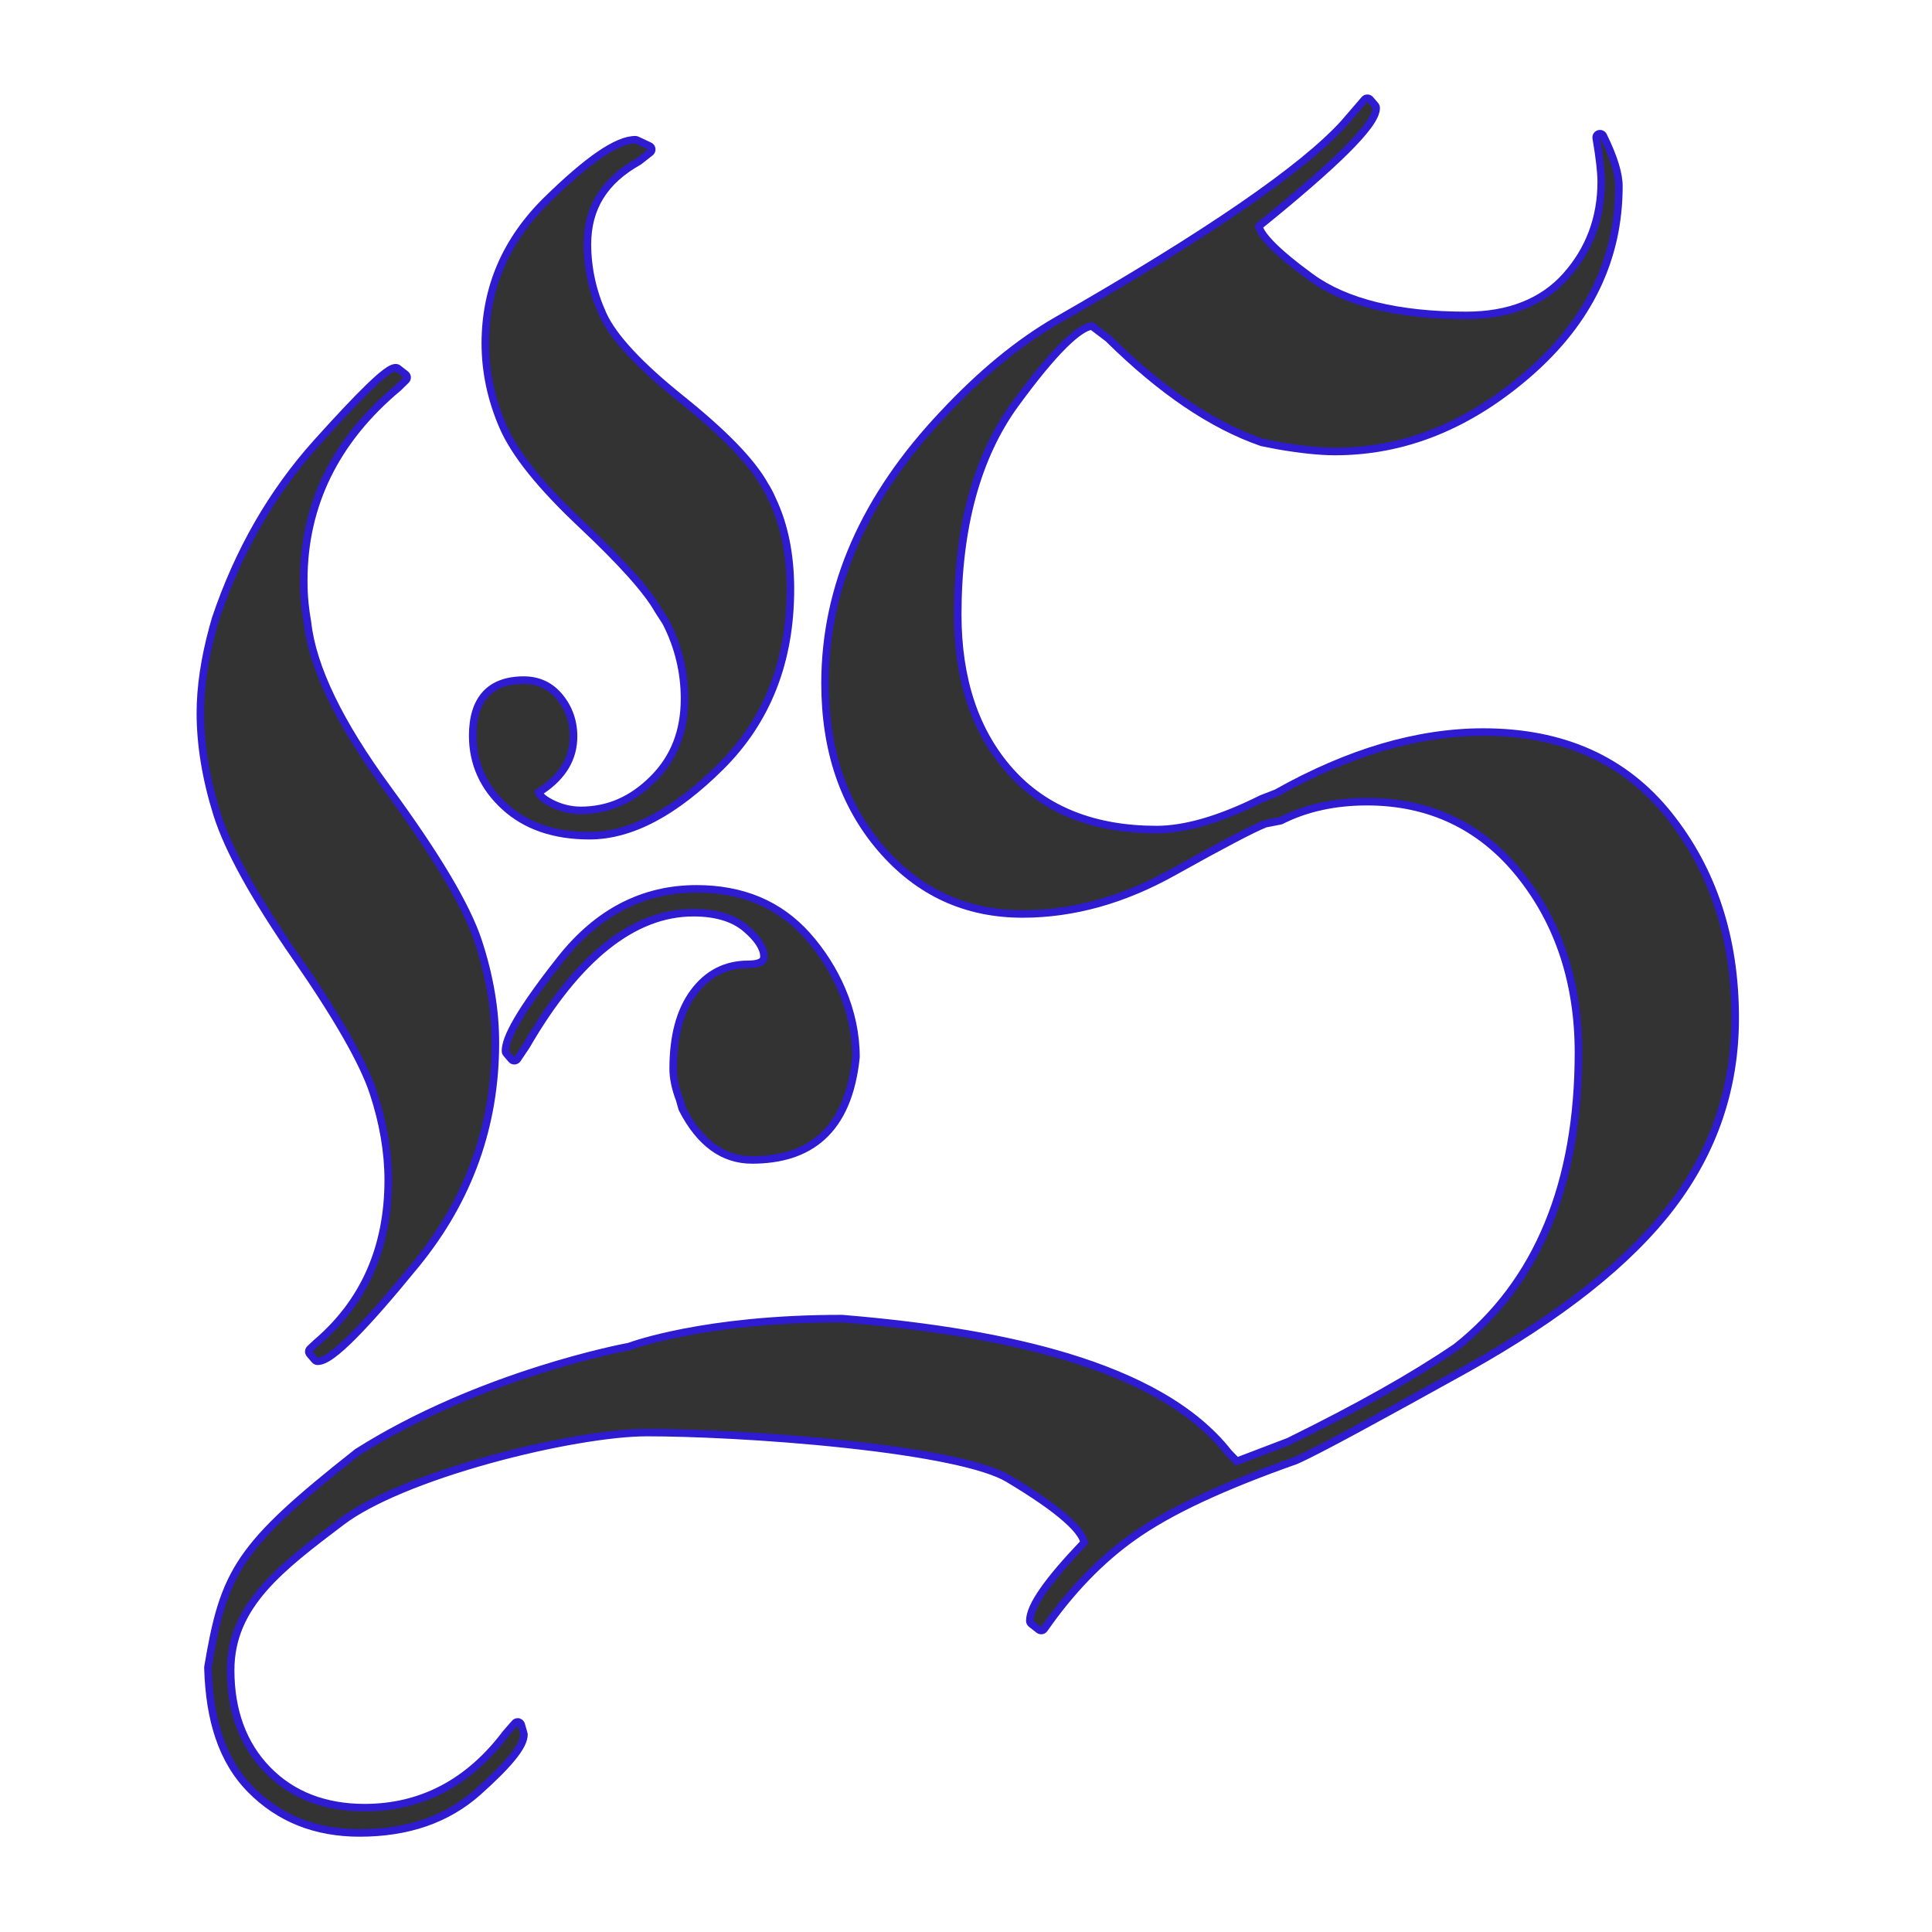 <svg xmlns="http://www.w3.org/2000/svg" xmlns:xlink="http://www.w3.org/1999/xlink" width="512" height="512" viewBox="0 0 512 512">
  <defs>
    <clipPath id="clip-logo">
      <rect width="512" height="512"/>
    </clipPath>
  </defs>
  <g id="logo" clip-path="url(#clip-logo)">
    <g id="그룹_1" data-name="그룹 1" transform="translate(-317.856 -613.967)">
      <g id="패스_7" data-name="패스 7" transform="translate(280.2 825.633)" fill="#333" stroke-linecap="round" stroke-linejoin="round">
        <path d="M 121.83 149.082 L 121.368 149.082 L 121.068 148.731 L 119.732 147.161 L 119.114 146.436 L 119.809 145.784 L 121.479 144.215 L 121.497 144.198 L 121.517 144.181 C 134.142 133.462 140.543 118.957 140.543 101.069 C 140.543 93.639 139.211 85.837 136.584 77.88 C 133.954 69.912 127.083 57.873 116.163 42.096 C 110.656 34.14 106.1 26.912 102.619 20.612 C 99.123 14.282 96.609 8.7 95.147 4.022 C 92.235 -5.302 90.758 -14.299 90.758 -22.719 C 90.758 -29.568 91.887 -37.171 94.114 -45.315 L 94.115 -45.319 L 94.116 -45.323 L 94.779 -47.671 L 94.786 -47.694 L 94.794 -47.718 C 97.789 -56.619 101.558 -65.05 105.995 -72.775 C 110.436 -80.504 115.67 -87.745 121.553 -94.295 C 127.405 -100.811 132.084 -105.77 135.46 -109.035 C 140.164 -113.586 141.645 -114.213 142.546 -114.213 L 142.89 -114.213 L 143.162 -114.001 L 145.167 -112.431 L 146.066 -111.728 L 145.25 -110.929 L 143.245 -108.967 L 143.217 -108.94 L 143.186 -108.914 C 126.575 -95.055 118.152 -77.889 118.152 -57.894 C 118.152 -53.371 118.514 -50.359 119.14 -46.684 L 119.145 -46.655 L 119.148 -46.627 C 120.459 -34.852 127.59 -20.061 140.345 -2.666 C 146.793 6.128 152.081 13.977 156.06 20.663 C 160.06 27.383 162.859 33.131 164.378 37.747 C 165.89 42.341 167.041 46.935 167.797 51.4 C 168.555 55.871 168.939 60.339 168.939 64.68 C 168.939 70.128 168.499 75.503 167.63 80.657 C 166.76 85.814 165.437 90.894 163.698 95.757 C 161.959 100.618 159.754 105.398 157.146 109.963 C 154.539 114.525 151.457 119 147.983 123.264 C 141.084 131.734 135.439 138.181 131.206 142.426 C 129.065 144.573 127.229 146.212 125.75 147.298 C 124.091 148.515 122.846 149.082 121.83 149.082 Z M 236.952 95.725 C 233.103 95.725 229.585 94.57 226.494 92.293 C 223.453 90.053 220.76 86.668 218.489 82.233 L 218.443 82.145 L 218.416 82.049 L 217.766 79.739 C 216.631 76.777 216.056 74.031 216.056 71.577 C 216.056 67.325 216.505 63.477 217.39 60.139 C 218.285 56.763 219.652 53.812 221.453 51.367 C 225.104 46.411 229.969 43.898 235.913 43.898 C 237.457 43.898 238.598 43.687 239.305 43.27 C 239.864 42.941 240.113 42.498 240.113 41.833 C 240.113 39.602 238.489 37.09 235.286 34.368 C 232.036 31.605 227.363 30.205 221.399 30.205 C 205.597 30.205 190.712 42.061 177.157 65.445 L 177.141 65.473 L 177.123 65.5 L 174.784 68.994 L 174.049 70.093 L 173.192 69.087 L 171.856 67.517 L 171.617 67.237 L 171.617 66.869 C 171.617 64.832 172.844 61.823 175.368 57.669 C 177.782 53.697 181.444 48.597 186.255 42.512 C 188.687 39.435 191.293 36.703 193.999 34.391 C 196.714 32.071 199.606 30.11 202.594 28.562 C 205.588 27.011 208.761 25.832 212.026 25.056 C 215.286 24.282 218.728 23.889 222.255 23.889 C 228.287 23.889 233.805 24.922 238.658 26.958 C 243.524 29.001 247.848 32.106 251.508 36.187 C 255.325 40.444 258.515 45.44 260.734 50.636 C 263.232 56.487 264.499 62.476 264.499 68.438 L 264.499 68.489 L 264.494 68.54 C 263.998 73.358 262.974 77.586 261.45 81.108 C 259.974 84.518 257.985 87.369 255.539 89.581 C 253.206 91.691 250.395 93.276 247.185 94.293 C 244.184 95.243 240.741 95.725 236.952 95.725 Z M 193.881 9.803 C 189.243 9.803 185.005 9.158 181.284 7.886 C 177.537 6.604 174.214 4.653 171.407 2.087 C 168.602 -0.479 166.465 -3.36 165.056 -6.479 C 163.645 -9.603 162.93 -13.041 162.93 -16.699 C 162.93 -19.075 163.208 -21.194 163.756 -22.997 C 164.319 -24.849 165.183 -26.422 166.323 -27.671 C 168.599 -30.166 172.009 -31.43 176.459 -31.43 C 180.371 -31.43 183.596 -29.9 186.043 -26.883 C 188.44 -23.928 189.655 -20.435 189.655 -16.502 C 189.655 -10.506 186.538 -5.52 180.389 -1.675 C 180.703 -0.767 181.843 0.207 183.732 1.172 C 186.23 2.448 188.865 3.095 191.563 3.095 C 198.763 3.095 205.215 0.29 210.738 -5.243 C 216.262 -10.776 219.063 -17.93 219.063 -26.507 C 219.063 -33.619 217.401 -40.446 214.122 -46.798 L 212.118 -49.896 L 212.101 -49.923 L 212.085 -49.95 C 209.215 -55.068 202.389 -62.709 191.797 -72.662 C 186.43 -77.706 181.958 -82.443 178.504 -86.742 C 175.023 -91.075 172.472 -95.096 170.921 -98.693 C 169.379 -102.268 168.206 -105.929 167.435 -109.573 C 166.662 -113.221 166.271 -116.953 166.271 -120.668 C 166.271 -127.963 167.645 -134.861 170.354 -141.169 C 173.062 -147.473 177.175 -153.355 182.58 -158.654 C 193.549 -169.406 201.219 -174.633 206.03 -174.633 L 206.253 -174.633 L 206.455 -174.538 L 209.796 -172.969 L 211.267 -172.278 L 209.987 -171.276 L 206.98 -168.922 L 206.919 -168.874 L 206.852 -168.837 C 197.753 -163.749 193.33 -156.591 193.33 -146.954 C 193.33 -140.589 194.706 -134.326 197.418 -128.338 C 200.124 -122.365 207.11 -114.833 218.183 -105.95 C 223.813 -101.434 228.523 -97.231 232.183 -93.459 C 235.864 -89.665 238.595 -86.187 240.301 -83.123 C 241.085 -81.894 241.739 -80.643 242.358 -79.191 C 245.521 -72.551 247.125 -64.594 247.125 -55.54 C 247.125 -50.796 246.738 -46.2 245.976 -41.88 C 245.212 -37.551 244.05 -33.379 242.522 -29.477 C 240.992 -25.572 239.052 -21.83 236.757 -18.354 C 234.463 -14.881 231.75 -11.577 228.693 -8.535 C 222.606 -2.478 216.606 2.135 210.86 5.175 C 205.057 8.246 199.344 9.803 193.881 9.803 Z" stroke="none"/>
        <path d="M 206.03 -173.633 C 201.536 -173.633 193.953 -168.402 183.28 -157.939 C 172.607 -147.477 167.271 -135.053 167.271 -120.668 C 167.271 -113.344 168.794 -106.151 171.839 -99.089 C 174.884 -92.027 181.765 -83.461 192.482 -73.391 C 203.198 -63.321 210.023 -55.671 212.957 -50.439 L 214.988 -47.301 C 218.371 -40.762 220.063 -33.831 220.063 -26.507 C 220.063 -17.614 217.191 -10.291 211.446 -4.536 C 205.701 1.218 199.074 4.095 191.563 4.095 C 188.691 4.095 185.93 3.418 183.278 2.063 C 180.625 0.708 179.299 -0.707 179.299 -2.182 C 185.536 -5.897 188.655 -10.671 188.655 -16.502 C 188.655 -20.217 187.526 -23.467 185.267 -26.253 C 183.008 -29.038 180.072 -30.43 176.459 -30.43 C 168.106 -30.43 163.93 -25.853 163.93 -16.699 C 163.93 -9.637 166.647 -3.621 172.082 1.349 C 177.517 6.318 184.783 8.803 193.881 8.803 C 204.528 8.803 215.897 2.787 227.988 -9.244 C 240.079 -21.276 246.125 -36.708 246.125 -55.54 C 246.125 -64.433 244.565 -72.241 241.447 -78.78 C 240.779 -80.349 240.11 -81.565 239.442 -82.611 C 236.101 -88.627 228.806 -96.147 217.557 -105.17 C 206.308 -114.194 199.291 -121.779 196.507 -127.926 C 193.722 -134.072 192.33 -140.415 192.33 -146.954 C 192.33 -156.893 197.008 -164.478 206.364 -169.709 L 209.371 -172.063 L 206.03 -173.633 M 142.546 -113.213 C 140.774 -113.213 134.024 -106.684 122.297 -93.627 C 110.57 -80.57 101.718 -65.16 95.742 -47.399 L 95.079 -45.051 C 92.865 -36.955 91.758 -29.511 91.758 -22.719 C 91.758 -14.361 93.206 -5.547 96.102 3.724 C 98.998 12.995 105.959 25.596 116.985 41.526 C 128.011 57.457 134.861 69.47 137.534 77.566 C 140.207 85.662 141.543 93.497 141.543 101.069 C 141.543 119.35 135.083 133.975 122.164 144.944 L 120.493 146.513 L 121.83 148.082 C 124.927 148.082 133.387 139.599 147.208 122.633 C 161.029 105.666 167.939 86.349 167.939 64.68 C 167.939 56.069 166.436 47.196 163.428 38.06 C 160.421 28.924 152.458 15.545 139.538 -2.075 C 126.619 -19.695 119.491 -34.509 118.154 -46.516 C 117.486 -50.439 117.152 -53.447 117.152 -57.894 C 117.152 -78.295 125.617 -95.558 142.546 -109.682 L 144.55 -111.644 L 142.546 -113.213 M 222.255 24.889 C 208.393 24.889 196.654 30.97 187.039 43.133 C 177.424 55.295 172.617 63.207 172.617 66.869 L 173.953 68.438 L 176.292 64.944 C 190.103 41.118 205.139 29.205 221.399 29.205 C 227.636 29.205 232.481 30.672 235.934 33.606 C 239.386 36.54 241.113 39.283 241.113 41.833 C 241.113 43.876 239.379 44.898 235.913 44.898 C 230.278 44.898 225.726 47.252 222.258 51.96 C 218.79 56.668 217.056 63.207 217.056 71.577 C 217.056 73.931 217.609 76.546 218.716 79.424 L 219.379 81.778 C 223.799 90.409 229.657 94.725 236.952 94.725 C 251.323 94.725 261.508 87.793 263.499 68.438 C 263.499 56.145 257.917 44.833 250.763 36.855 C 243.609 28.878 234.107 24.889 222.255 24.889 M 206.03 -175.633 C 206.323 -175.633 206.614 -175.568 206.88 -175.443 L 210.221 -173.874 C 210.85 -173.578 211.28 -172.978 211.358 -172.288 C 211.436 -171.598 211.15 -170.917 210.604 -170.489 L 207.596 -168.135 C 207.515 -168.071 207.43 -168.014 207.34 -167.964 C 198.586 -163.069 194.33 -156.197 194.33 -146.954 C 194.33 -140.732 195.676 -134.608 198.329 -128.751 C 200.969 -122.922 207.859 -115.513 218.808 -106.73 C 224.471 -102.188 229.212 -97.957 232.9 -94.155 C 236.632 -90.309 239.41 -86.77 241.16 -83.636 C 241.953 -82.388 242.644 -81.068 243.27 -79.602 C 246.491 -72.831 248.125 -64.735 248.125 -55.54 C 248.125 -50.738 247.733 -46.083 246.961 -41.706 C 246.186 -37.313 245.005 -33.075 243.453 -29.112 C 241.897 -25.142 239.925 -21.337 237.592 -17.803 C 235.26 -14.273 232.504 -10.916 229.399 -7.827 C 223.241 -1.699 217.161 2.973 211.328 6.059 C 205.379 9.207 199.509 10.803 193.881 10.803 C 189.133 10.803 184.785 10.14 180.96 8.832 C 177.082 7.506 173.641 5.485 170.732 2.825 C 164.891 -2.516 161.93 -9.085 161.93 -16.699 C 161.93 -19.174 162.222 -21.391 162.799 -23.288 C 163.406 -25.284 164.343 -26.985 165.585 -28.346 C 168.058 -31.056 171.717 -32.43 176.459 -32.43 C 180.688 -32.43 184.173 -30.776 186.82 -27.512 C 189.365 -24.375 190.655 -20.671 190.655 -16.503 C 190.655 -10.419 187.664 -5.336 181.761 -1.373 C 182.15 -0.955 182.867 -0.393 184.187 0.282 C 186.543 1.485 189.024 2.095 191.563 2.095 C 198.586 2.095 204.627 -0.536 210.031 -5.949 C 215.435 -11.363 218.063 -18.088 218.063 -26.507 C 218.063 -33.442 216.445 -40.099 213.256 -46.297 L 211.278 -49.353 C 211.255 -49.388 211.234 -49.424 211.213 -49.461 C 208.393 -54.49 201.63 -62.051 191.112 -71.934 C 185.711 -77.009 181.207 -81.78 177.724 -86.116 C 174.187 -90.519 171.589 -94.617 170.003 -98.297 C 168.435 -101.933 167.241 -105.657 166.456 -109.366 C 165.67 -113.082 165.271 -116.884 165.271 -120.668 C 165.271 -128.1 166.672 -135.13 169.436 -141.564 C 172.195 -147.988 176.382 -153.978 181.88 -159.368 C 187.273 -164.654 191.969 -168.688 195.837 -171.356 C 200.009 -174.234 203.343 -175.633 206.03 -175.633 Z M 142.546 -115.213 C 142.992 -115.213 143.426 -115.063 143.778 -114.788 L 145.783 -113.219 C 146.237 -112.863 146.515 -112.33 146.547 -111.754 C 146.579 -111.179 146.361 -110.617 145.949 -110.214 L 143.944 -108.253 C 143.907 -108.216 143.867 -108.18 143.827 -108.146 C 127.454 -94.486 119.152 -77.579 119.152 -57.894 C 119.152 -53.441 119.509 -50.473 120.126 -46.852 C 120.132 -46.814 120.138 -46.776 120.142 -46.737 C 121.433 -35.139 128.502 -20.51 141.151 -3.258 C 147.618 5.563 152.924 13.438 156.919 20.151 C 160.957 26.934 163.786 32.749 165.328 37.434 C 166.856 42.076 168.018 46.718 168.783 51.233 C 169.55 55.759 169.939 60.283 169.939 64.68 C 169.939 70.183 169.494 75.614 168.616 80.823 C 167.736 86.038 166.399 91.176 164.639 96.093 C 162.881 101.01 160.651 105.843 158.014 110.459 C 155.381 115.068 152.266 119.589 148.758 123.896 C 141.838 132.391 136.171 138.863 131.914 143.132 C 129.706 145.346 127.883 146.972 126.342 148.104 C 124.503 149.454 123.069 150.082 121.83 150.082 C 121.244 150.082 120.687 149.825 120.307 149.379 L 118.971 147.81 C 118.279 146.998 118.346 145.786 119.124 145.055 L 120.795 143.486 C 120.819 143.463 120.844 143.441 120.869 143.419 C 133.26 132.899 139.543 118.65 139.543 101.069 C 139.543 93.745 138.228 86.049 135.634 78.193 C 133.034 70.317 126.206 58.363 115.34 42.665 C 109.815 34.682 105.24 27.425 101.744 21.095 C 98.215 14.706 95.674 9.063 94.193 4.321 C 91.25 -5.1 89.758 -14.198 89.758 -22.719 C 89.758 -29.657 90.899 -37.349 93.15 -45.578 C 93.151 -45.584 93.152 -45.589 93.154 -45.595 L 93.817 -47.942 C 93.826 -47.974 93.836 -48.006 93.846 -48.037 C 96.862 -57 100.658 -65.491 105.128 -73.273 C 109.603 -81.063 114.879 -88.361 120.809 -94.963 C 126.676 -101.496 131.372 -106.473 134.764 -109.754 C 136.523 -111.455 137.931 -112.706 139.067 -113.577 C 140.584 -114.739 141.592 -115.213 142.546 -115.213 Z M 222.255 22.889 C 228.421 22.889 234.069 23.948 239.045 26.036 C 244.049 28.137 248.493 31.328 252.252 35.52 C 256.141 39.856 259.392 44.948 261.653 50.243 C 264.205 56.219 265.499 62.341 265.499 68.438 C 265.499 68.506 265.496 68.575 265.489 68.643 C 264.983 73.562 263.933 77.89 262.368 81.505 C 260.834 85.048 258.762 88.014 256.21 90.323 C 253.77 92.529 250.835 94.185 247.486 95.246 C 244.388 96.227 240.844 96.725 236.952 96.725 C 228.879 96.725 222.368 92.002 217.599 82.689 C 217.538 82.571 217.49 82.447 217.454 82.32 L 216.816 80.054 C 215.648 76.993 215.056 74.142 215.056 71.577 C 215.056 67.238 215.516 63.304 216.423 59.883 C 217.351 56.385 218.772 53.32 220.648 50.774 C 224.498 45.548 229.634 42.898 235.913 42.898 C 237.7 42.898 238.487 42.592 238.797 42.409 C 239.034 42.269 239.113 42.166 239.113 41.833 C 239.113 39.935 237.566 37.618 234.639 35.13 C 231.574 32.525 227.119 31.205 221.399 31.205 C 205.979 31.205 191.385 42.894 178.023 65.947 C 178.001 65.984 177.978 66.021 177.954 66.056 L 175.615 69.551 C 175.267 70.071 174.694 70.399 174.069 70.435 C 173.444 70.471 172.837 70.212 172.431 69.735 L 171.094 68.165 C 170.786 67.804 170.617 67.344 170.617 66.869 C 170.617 64.212 172.157 58.733 185.47 41.892 C 187.943 38.764 190.594 35.984 193.349 33.63 C 196.122 31.261 199.078 29.257 202.134 27.674 C 205.2 26.086 208.45 24.878 211.794 24.083 C 215.131 23.291 218.651 22.889 222.255 22.889 Z" stroke="none" fill="#2e1bd2"/>
      </g>
      <g id="패스_8" data-name="패스 8" transform="translate(171.24 807.113)" fill="#333" stroke-linecap="round" stroke-linejoin="round">
        <path d="M 241.915 292.602 C 236.119 292.602 230.754 291.637 225.967 289.733 C 221.17 287.825 216.828 284.924 213.062 281.112 C 211.188 279.215 209.531 277.075 208.136 274.752 C 206.77 272.476 205.609 269.947 204.686 267.235 C 202.899 261.985 201.929 255.965 201.719 248.831 L 201.716 248.733 L 201.732 248.636 C 202.632 243.252 203.681 237.581 205.25 232.592 C 206.749 227.823 208.674 223.806 211.306 219.951 C 213.983 216.03 217.531 212.066 222.472 207.476 C 226.926 203.338 232.731 198.48 241.296 191.725 L 241.337 191.693 L 241.381 191.665 C 248.94 186.888 257.431 182.444 266.618 178.458 C 273.961 175.272 281.763 172.369 289.808 169.829 C 302.806 165.727 312.296 163.899 313.32 163.707 C 314.036 163.441 318.806 161.733 327.602 160.007 C 333.086 158.931 339.003 158.073 345.188 157.459 C 352.913 156.691 361.083 156.302 369.47 156.302 L 369.783 156.302 L 369.824 156.302 L 369.865 156.306 C 393.914 158.304 413.34 161.61 429.254 166.412 C 438.791 169.29 447.128 172.756 454.032 176.714 C 457.755 178.848 461.148 181.174 464.116 183.626 C 467.208 186.182 469.929 188.949 472.204 191.853 L 474.394 194.113 L 488.14 188.87 C 506.879 179.641 520.978 171.695 532.505 163.867 C 554.02 146.881 564.928 120.615 564.928 85.796 C 564.928 67.283 559.696 51.387 549.377 38.551 C 539.11 25.779 525.486 19.304 508.881 19.304 C 500.356 19.304 492.716 20.98 486.175 24.287 L 486.051 24.349 L 485.914 24.376 L 481.978 25.141 C 478.626 26.463 470.399 30.778 457.52 37.971 C 450.938 41.647 444.246 44.444 437.628 46.284 C 430.999 48.127 424.261 49.061 417.601 49.061 C 413.858 49.061 410.222 48.697 406.794 47.979 C 403.359 47.259 400.038 46.164 396.921 44.724 C 393.806 43.284 390.809 41.46 388.015 39.301 C 385.227 37.147 382.564 34.601 380.098 31.733 C 375.171 26.002 371.425 19.405 368.962 12.127 C 366.505 4.867 365.26 -3.271 365.26 -12.059 C 365.26 -18.41 365.919 -24.742 367.22 -30.881 C 368.52 -37.019 370.497 -43.134 373.097 -49.057 C 375.694 -54.973 378.984 -60.864 382.877 -66.565 C 386.764 -72.258 391.361 -77.921 396.54 -83.398 C 401.548 -88.755 406.629 -93.561 411.641 -97.68 C 416.662 -101.808 421.756 -105.363 426.782 -108.249 C 466.509 -130.987 492.115 -148.593 502.891 -160.583 L 508.218 -166.766 L 508.978 -167.648 L 509.735 -166.763 L 511.075 -165.197 L 511.316 -164.917 L 511.316 -164.547 C 511.316 -161.866 508.079 -155.694 480.209 -133.177 C 480.562 -131.494 483.021 -127.721 493.925 -119.739 C 503.156 -112.982 517.036 -109.556 535.18 -109.556 C 546.529 -109.556 555.418 -113.067 561.599 -119.99 C 567.809 -126.946 570.958 -135.35 570.958 -144.97 C 570.958 -147.511 570.512 -151.406 569.632 -156.548 L 571.516 -157.156 C 574.29 -151.483 575.638 -147.113 575.638 -143.795 C 575.638 -139.019 575.136 -134.342 574.145 -129.895 C 573.153 -125.444 571.645 -121.098 569.662 -116.98 C 567.681 -112.865 565.17 -108.861 562.201 -105.081 C 559.237 -101.309 555.733 -97.652 551.786 -94.214 C 547.848 -90.784 543.774 -87.739 539.677 -85.164 C 535.574 -82.585 531.334 -80.405 527.073 -78.684 C 522.808 -76.962 518.403 -75.652 513.982 -74.79 C 509.56 -73.929 504.998 -73.492 500.422 -73.492 L 500.423 -73.492 C 500.422 -73.492 500.422 -73.492 500.422 -73.492 C 496.353 -73.492 491.21 -74.03 485.138 -75.091 L 485.127 -75.093 L 485.116 -75.095 L 481.086 -75.891 L 481.018 -75.904 L 480.953 -75.927 C 474.407 -78.19 467.662 -81.662 460.904 -86.246 C 454.183 -90.804 447.258 -96.593 440.322 -103.449 L 435.966 -106.755 C 434.704 -106.611 432.453 -105.57 428.605 -101.775 C 425.086 -98.306 420.726 -93.012 415.645 -86.041 C 405.547 -72.186 400.426 -53.414 400.426 -30.247 C 400.426 -13.092 405.083 0.846 414.268 11.179 C 423.422 21.479 436.493 26.701 453.117 26.701 C 460.752 26.701 470.083 23.97 480.853 18.584 L 480.895 18.563 L 480.938 18.546 L 484.903 17.006 C 494.41 11.661 503.83 7.592 512.9 4.913 C 522.009 2.223 531.024 0.859 539.692 0.859 C 544.933 0.859 549.954 1.322 554.616 2.236 C 559.289 3.152 563.733 4.546 567.824 6.379 C 571.92 8.215 575.776 10.542 579.284 13.296 C 582.789 16.048 586.045 19.302 588.96 22.967 C 591.864 26.619 594.441 30.526 596.619 34.581 C 598.797 38.636 600.638 42.952 602.09 47.409 C 603.54 51.862 604.643 56.581 605.368 61.434 C 606.092 66.281 606.459 71.399 606.459 76.644 C 606.459 81.244 606.103 85.792 605.402 90.164 C 604.699 94.538 603.631 98.858 602.227 103.003 C 600.822 107.147 599.042 111.233 596.935 115.147 C 594.83 119.058 592.341 122.906 589.535 126.585 C 583.938 133.926 576.538 141.264 567.542 148.395 C 558.569 155.508 547.752 162.619 535.39 169.53 C 511.4 182.834 496.31 191.077 490.165 193.844 L 490.127 193.862 L 490.088 193.875 C 470.259 200.89 456.577 207.301 447.028 214.051 C 438.358 220.181 430.396 228.417 423.363 238.531 L 422.76 239.398 L 421.927 238.749 L 419.917 237.183 L 419.532 236.883 L 419.532 236.394 C 419.532 234.371 420.77 231.637 423.317 228.038 C 425.684 224.692 429.247 220.53 433.91 215.661 C 433.737 214.464 432.698 212.456 429.114 209.296 C 425.735 206.316 420.575 202.746 413.777 198.686 C 400.376 190.681 344.331 186.493 318.045 186.493 C 308.378 186.493 292.476 189.221 276.543 193.612 C 258.961 198.457 244.625 204.451 237.213 210.058 C 220.746 222.512 207.739 232.35 207.739 249.462 C 207.739 260.32 211.025 269.205 217.506 275.87 C 223.98 282.528 232.643 285.903 243.255 285.903 C 258.263 285.903 270.843 279.302 280.648 266.284 L 280.669 266.256 L 280.693 266.229 L 283.038 263.537 L 284.248 262.148 L 284.753 263.919 L 285.423 266.269 L 285.462 266.403 L 285.462 266.543 C 285.462 268.101 284.415 270.134 282.261 272.757 C 280.255 275.201 277.218 278.235 273.233 281.778 C 269.188 285.373 264.495 288.107 259.285 289.904 C 254.095 291.694 248.251 292.602 241.915 292.602 Z" stroke="none"/>
        <path d="M 508.975 -166.113 L 503.641 -159.922 C 492.747 -147.796 467.293 -130.283 427.279 -107.382 C 417.278 -101.639 407.275 -93.417 397.27 -82.714 C 376.597 -60.853 366.26 -37.301 366.26 -12.059 C 366.26 5.381 371.125 19.761 380.857 31.081 C 390.588 42.401 402.836 48.061 417.601 48.061 C 430.802 48.061 443.946 44.407 457.033 37.098 C 470.119 29.789 478.341 25.482 481.698 24.177 L 485.724 23.394 C 492.438 20.001 500.157 18.304 508.881 18.304 C 525.883 18.304 539.641 24.844 550.156 37.924 C 560.671 51.004 565.928 66.962 565.928 85.796 C 565.928 121.117 554.984 147.41 533.096 164.674 C 521.929 172.26 508.194 180.11 488.54 189.788 L 474.134 195.282 L 471.449 192.511 C 453.103 169.038 410.393 160.677 369.782 157.302 C 369.677 157.302 369.575 157.302 369.47 157.302 C 332.844 157.303 313.589 164.674 313.589 164.674 C 313.589 164.674 274.868 171.686 241.915 192.511 C 210.559 217.24 206.915 223.694 202.718 248.801 C 203.119 262.416 206.404 272.947 213.774 280.409 C 221.144 287.871 230.525 291.602 241.915 291.602 C 254.422 291.602 264.64 288.078 272.569 281.03 C 280.497 273.982 284.462 269.153 284.462 266.543 L 283.792 264.194 L 281.447 266.886 C 271.396 280.231 258.666 286.903 243.255 286.903 C 232.311 286.903 223.489 283.458 216.789 276.567 C 210.089 269.676 206.739 260.641 206.739 249.462 C 206.739 232.038 219.936 221.871 236.61 209.26 C 253.284 196.649 298.572 185.493 318.045 185.493 C 344.005 185.493 400.525 189.605 414.29 197.827 C 428.055 206.049 434.938 212.118 434.938 216.034 C 425.334 226.022 420.532 232.809 420.532 236.394 L 422.542 237.96 C 429.675 227.703 437.645 219.461 446.451 213.235 C 455.257 207.009 468.355 200.503 489.754 192.933 C 495.551 190.322 509.485 182.753 534.902 168.657 C 559.648 154.822 577.594 140.596 588.74 125.979 C 599.886 111.361 605.459 94.916 605.459 76.644 C 605.459 55.762 599.698 38.077 588.177 23.59 C 576.656 9.103 560.494 1.859 539.692 1.859 C 522.467 1.859 504.346 7.21 485.331 17.912 L 481.3 19.479 C 470.339 24.96 460.945 27.701 453.117 27.701 C 436.115 27.701 422.916 22.415 413.52 11.843 C 404.124 1.272 399.426 -12.758 399.426 -30.247 C 399.426 -53.74 404.563 -72.534 414.837 -86.63 C 425.111 -100.725 432.258 -107.773 436.278 -107.773 L 440.978 -104.206 C 454.86 -90.474 468.294 -81.362 481.279 -76.872 L 485.31 -76.077 C 491.354 -75.02 496.392 -74.492 500.422 -74.492 C 518.555 -74.492 535.457 -81.317 551.13 -94.969 C 566.802 -108.62 574.638 -124.895 574.638 -143.795 C 574.638 -146.928 573.298 -151.235 570.618 -156.716 C 571.511 -151.496 571.958 -147.58 571.958 -144.97 C 571.958 -135.051 568.754 -126.502 562.345 -119.324 C 555.936 -112.145 546.881 -108.556 535.18 -108.556 C 516.733 -108.556 502.785 -112.015 493.335 -118.932 C 483.884 -125.85 479.159 -130.744 479.159 -133.615 C 499.93 -150.37 510.316 -160.681 510.316 -164.547 L 508.975 -166.113 M 508.975 -168.113 C 508.977 -168.113 508.978 -168.113 508.979 -168.113 C 509.562 -168.112 510.116 -167.857 510.495 -167.414 L 511.835 -165.847 C 512.145 -165.485 512.316 -165.024 512.316 -164.547 C 512.316 -163.112 511.574 -161.431 509.982 -159.257 C 508.628 -157.409 506.594 -155.134 503.936 -152.495 C 498.881 -147.477 491.294 -140.865 481.377 -132.836 C 481.683 -132.143 482.412 -130.972 484.142 -129.18 C 486.414 -126.826 489.905 -123.921 494.516 -120.546 C 503.572 -113.917 517.253 -110.556 535.18 -110.556 C 546.232 -110.556 554.87 -113.954 560.853 -120.656 C 566.895 -127.423 569.958 -135.603 569.958 -144.97 C 569.958 -147.455 569.517 -151.294 568.647 -156.379 C 568.479 -157.359 569.057 -158.314 570.004 -158.62 C 570.95 -158.925 571.978 -158.488 572.415 -157.595 C 575.257 -151.782 576.638 -147.268 576.638 -143.795 C 576.638 -138.946 576.128 -134.196 575.121 -129.677 C 574.113 -125.152 572.579 -120.734 570.563 -116.546 C 568.55 -112.366 566.002 -108.301 562.987 -104.463 C 559.985 -100.641 556.438 -96.939 552.443 -93.46 C 548.466 -89.996 544.349 -86.919 540.209 -84.317 C 536.056 -81.706 531.763 -79.499 527.447 -77.757 C 523.123 -76.01 518.657 -74.682 514.173 -73.809 C 509.689 -72.935 505.062 -72.492 500.422 -72.492 C 496.295 -72.492 491.095 -73.035 484.966 -74.106 C 484.951 -74.109 484.937 -74.111 484.923 -74.114 L 480.892 -74.91 C 480.802 -74.928 480.713 -74.952 480.626 -74.982 C 473.997 -77.274 467.173 -80.785 460.342 -85.418 C 453.586 -90.001 446.63 -95.812 439.666 -102.692 L 435.713 -105.691 C 434.725 -105.438 432.755 -104.464 429.307 -101.063 C 425.827 -97.632 421.502 -92.379 416.453 -85.452 C 406.482 -71.771 401.426 -53.198 401.426 -30.247 C 401.426 -13.345 405.998 0.37 415.015 10.515 C 423.971 20.592 436.791 25.701 453.117 25.701 C 460.595 25.701 469.776 23.006 480.406 17.69 C 480.461 17.662 480.518 17.637 480.576 17.614 L 484.474 16.1 C 494.026 10.734 503.494 6.648 512.616 3.954 C 521.818 1.237 530.928 -0.141 539.692 -0.141 C 544.997 -0.141 550.083 0.329 554.808 1.255 C 559.556 2.185 564.073 3.602 568.233 5.467 C 572.403 7.336 576.329 9.705 579.901 12.509 C 583.468 15.309 586.779 18.618 589.743 22.345 C 592.684 26.043 595.294 30.001 597.5 34.108 C 599.706 38.215 601.57 42.586 603.04 47.099 C 604.508 51.605 605.624 56.378 606.357 61.286 C 607.088 66.182 607.459 71.349 607.459 76.644 C 607.459 81.297 607.099 85.899 606.389 90.323 C 605.678 94.752 604.596 99.126 603.174 103.324 C 601.751 107.521 599.949 111.658 597.816 115.621 C 595.686 119.578 593.167 123.471 590.33 127.191 C 584.683 134.598 577.225 141.996 568.163 149.179 C 559.149 156.325 548.286 163.466 535.878 170.403 C 535.876 170.404 535.874 170.405 535.872 170.406 C 511.862 183.721 496.753 191.974 490.575 194.756 C 490.525 194.779 490.473 194.8 490.421 194.818 C 470.682 201.801 457.077 208.172 447.606 214.868 C 439.031 220.93 431.151 229.084 424.184 239.102 C 423.871 239.553 423.385 239.855 422.842 239.938 C 422.299 240.02 421.746 239.875 421.313 239.538 L 419.303 237.972 C 418.816 237.593 418.532 237.011 418.532 236.394 C 418.532 234.126 419.793 231.287 422.501 227.46 C 424.832 224.166 428.299 220.098 432.813 215.362 C 432.507 214.432 431.51 212.741 428.453 210.046 C 425.12 207.106 420.009 203.573 413.264 199.544 C 407.499 196.1 392.321 192.911 370.526 190.565 C 349.463 188.298 329.09 187.493 318.045 187.493 C 308.607 187.493 292.421 190.273 276.809 194.576 C 259.344 199.389 245.132 205.322 237.816 210.855 C 221.57 223.142 208.739 232.847 208.739 249.462 C 208.739 260.05 211.93 268.701 218.223 275.173 C 224.501 281.63 232.923 284.903 243.255 284.903 C 257.932 284.903 270.244 278.436 279.849 265.682 C 279.877 265.644 279.907 265.608 279.939 265.572 L 282.284 262.88 C 282.765 262.327 283.511 262.082 284.227 262.242 C 284.943 262.401 285.514 262.94 285.715 263.645 L 286.385 265.994 C 286.436 266.173 286.462 266.357 286.462 266.543 C 286.462 268.367 285.373 270.543 283.034 273.391 C 280.995 275.875 277.921 278.948 273.897 282.525 C 269.753 286.209 264.947 289.009 259.611 290.85 C 254.315 292.676 248.362 293.602 241.915 293.602 C 235.992 293.602 230.502 292.613 225.598 290.662 C 220.671 288.703 216.214 285.726 212.351 281.815 C 210.421 279.861 208.715 277.658 207.279 275.267 C 205.876 272.93 204.685 270.336 203.739 267.557 C 201.92 262.211 200.932 256.095 200.719 248.86 C 200.715 248.73 200.724 248.6 200.746 248.471 C 201.652 243.051 202.709 237.34 204.296 232.292 C 205.826 227.427 207.791 223.326 210.48 219.387 C 213.2 215.403 216.794 211.385 221.791 206.743 C 226.265 202.586 232.09 197.712 240.676 190.94 C 240.731 190.897 240.788 190.857 240.846 190.82 C 248.45 186.015 256.986 181.547 266.22 177.541 C 273.595 174.341 281.43 171.426 289.507 168.876 C 302.42 164.8 311.637 163.005 313.055 162.739 C 314.036 162.381 318.846 160.706 327.41 159.026 C 332.924 157.944 338.873 157.082 345.089 156.464 C 352.847 155.693 361.05 155.302 369.47 155.302 L 369.784 155.302 C 369.839 155.302 369.894 155.305 369.948 155.309 C 394.067 157.313 413.561 160.632 429.543 165.455 C 439.153 168.355 447.559 171.851 454.529 175.846 C 458.302 178.008 461.742 180.367 464.753 182.855 C 467.886 185.444 470.646 188.25 472.958 191.194 L 474.653 192.944 L 487.74 187.953 C 506.399 178.761 520.439 170.849 531.913 163.06 C 553.157 146.273 563.928 120.279 563.928 85.796 C 563.928 67.517 558.77 51.832 548.597 39.177 C 538.53 26.654 525.168 20.304 508.881 20.304 C 500.514 20.304 493.026 21.944 486.626 25.179 C 486.461 25.262 486.286 25.322 486.105 25.357 L 482.26 26.105 C 478.899 27.448 470.743 31.732 458.008 38.844 C 451.357 42.559 444.59 45.386 437.896 47.247 C 431.18 49.115 424.352 50.061 417.601 50.061 C 413.789 50.061 410.084 49.69 406.589 48.958 C 403.08 48.222 399.687 47.104 396.502 45.632 C 393.318 44.161 390.257 42.297 387.404 40.093 C 384.563 37.897 381.849 35.304 379.34 32.385 C 374.329 26.556 370.519 19.848 368.015 12.447 C 365.523 5.084 364.26 -3.161 364.26 -12.059 C 364.26 -18.479 364.927 -24.882 366.241 -31.088 C 367.556 -37.292 369.554 -43.473 372.181 -49.458 C 374.803 -55.432 378.123 -61.377 382.051 -67.129 C 385.968 -72.866 390.599 -78.571 395.815 -84.087 C 400.852 -89.474 405.962 -94.307 411.006 -98.453 C 416.07 -102.615 421.21 -106.203 426.284 -109.116 C 465.91 -131.796 491.431 -149.334 502.14 -161.244 L 507.46 -167.419 C 507.84 -167.86 508.393 -168.113 508.975 -168.113 Z" stroke="none" fill="#2e1bd2"/>
      </g>
    </g>
  </g>
</svg>

